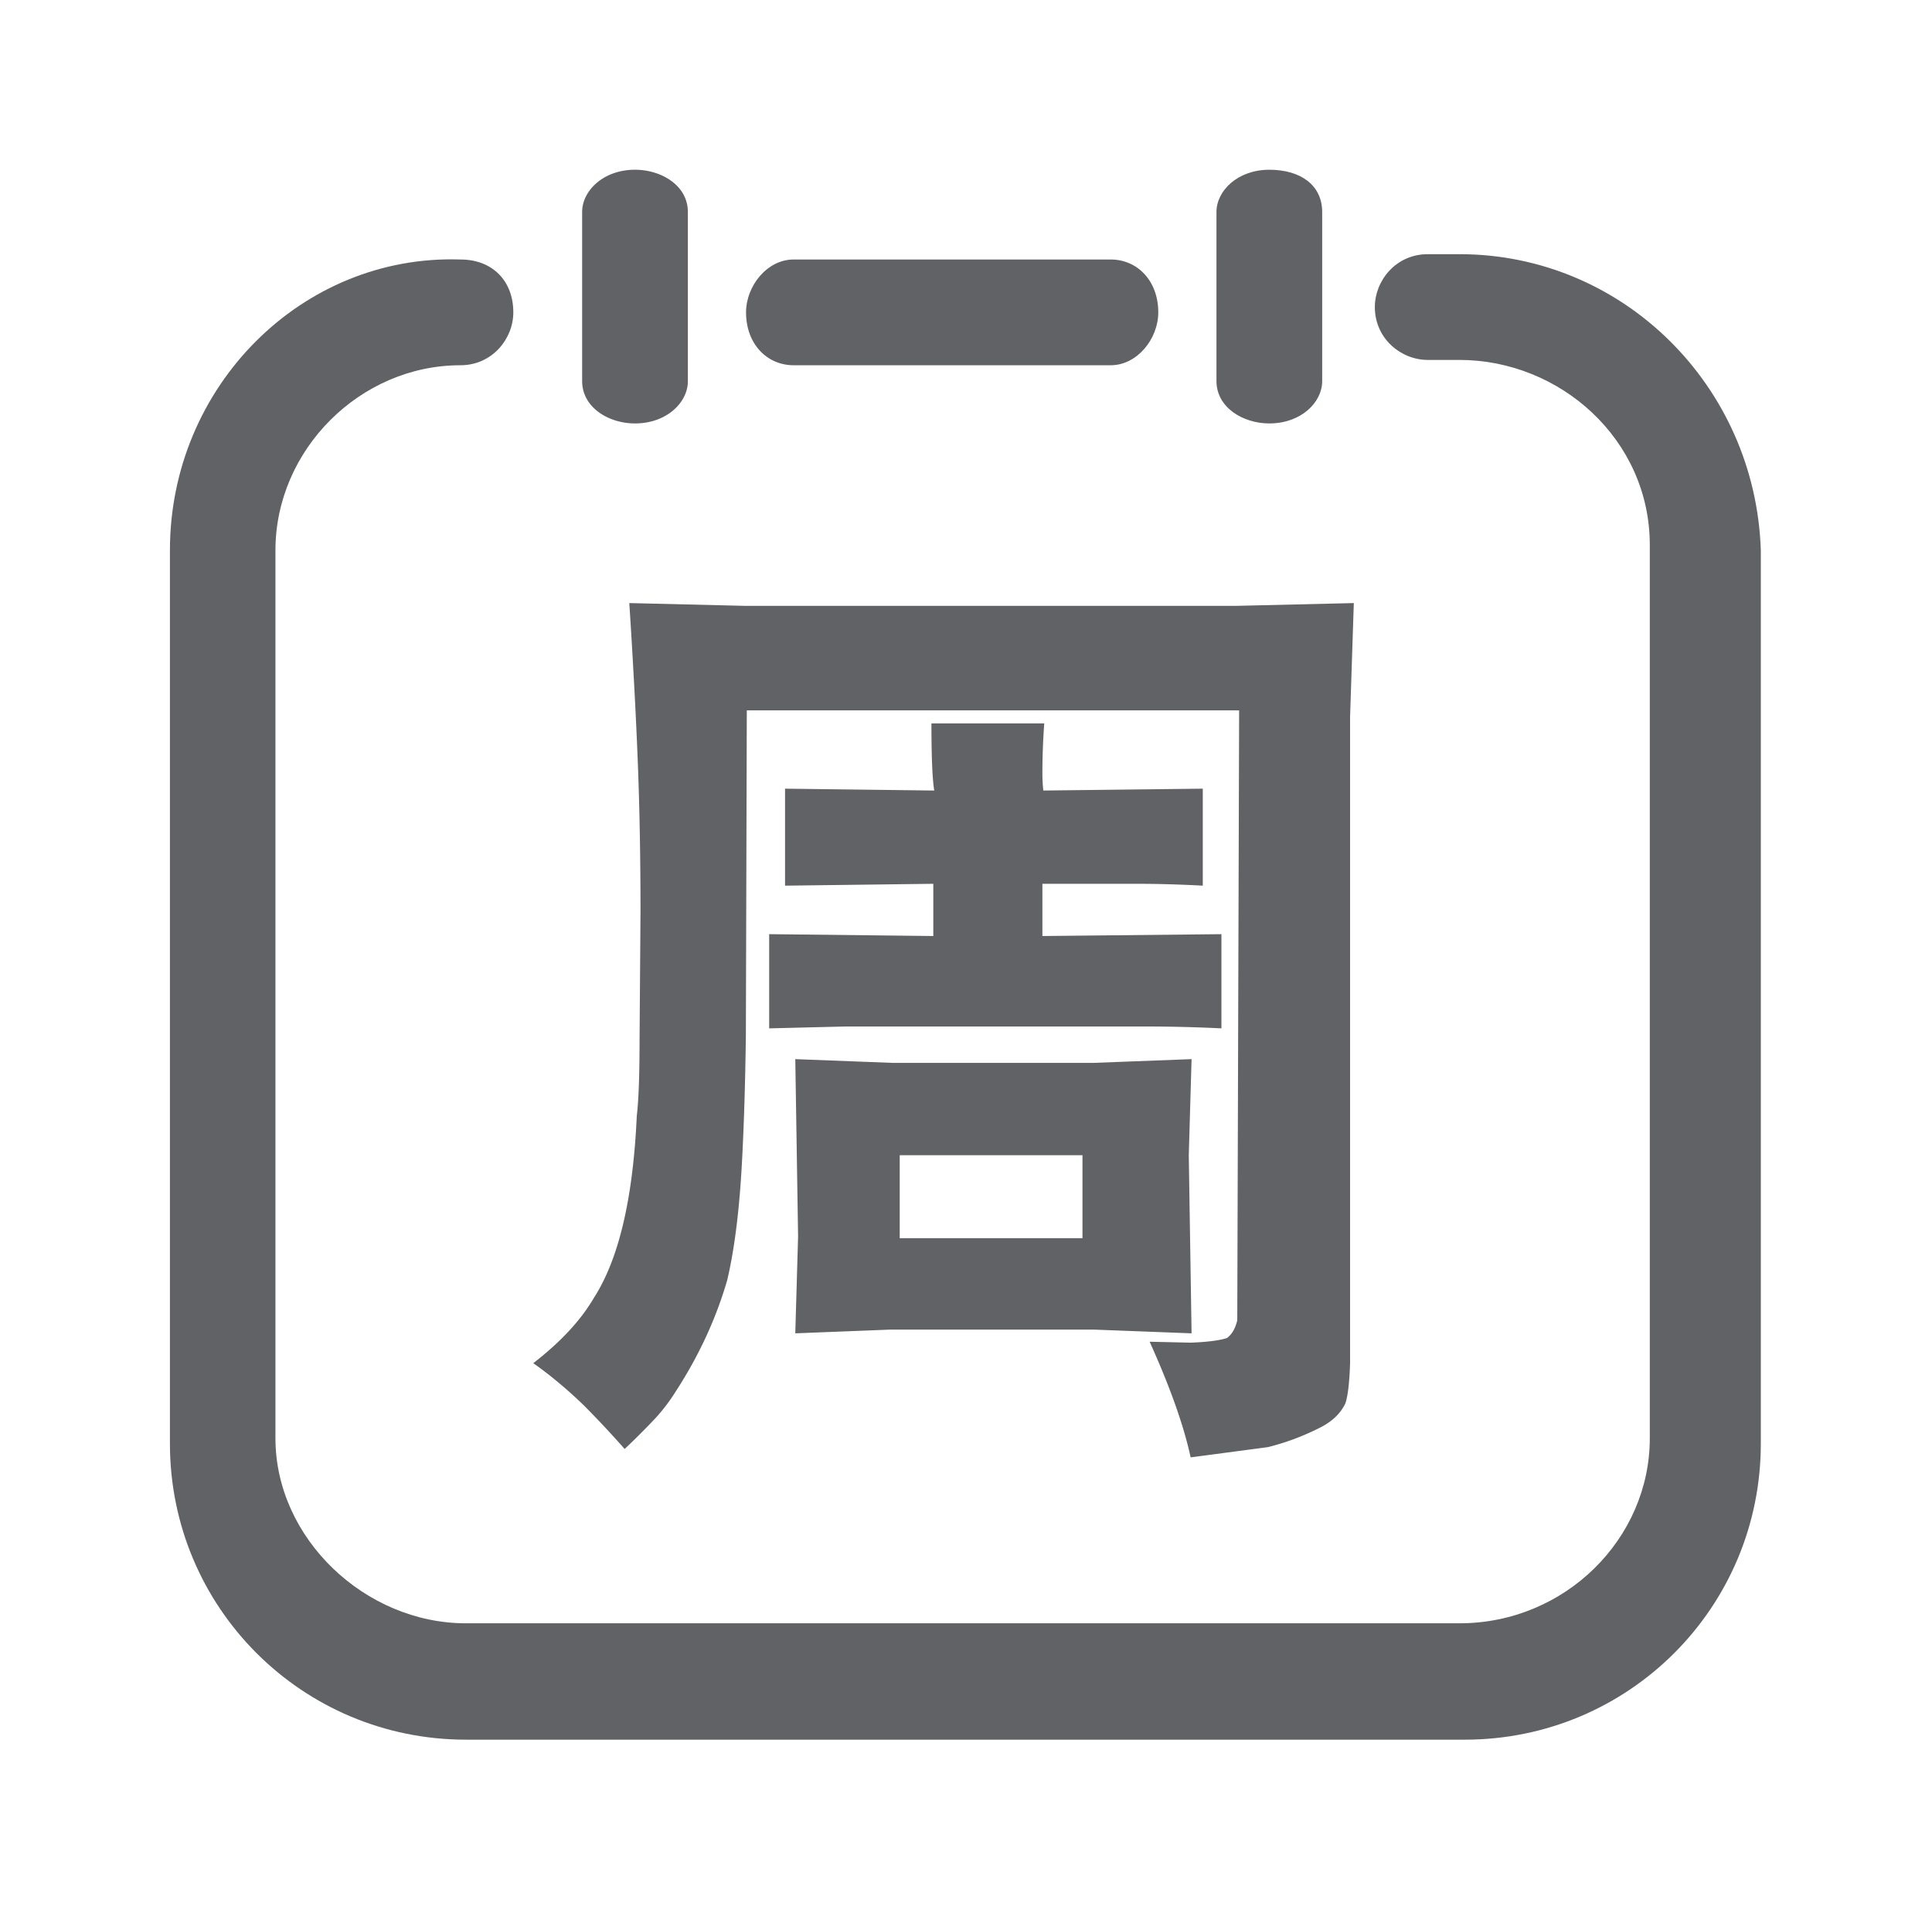 <?xml version="1.0" standalone="no"?><!DOCTYPE svg PUBLIC "-//W3C//DTD SVG 1.1//EN" "http://www.w3.org/Graphics/SVG/1.1/DTD/svg11.dtd"><svg t="1559957346790" class="icon" style="" viewBox="0 0 1036 1024" version="1.1" xmlns="http://www.w3.org/2000/svg" p-id="3999" xmlns:xlink="http://www.w3.org/1999/xlink" width="32.375" height="32"><defs><style type="text/css"></style></defs><path d="M425.544 195.814h170.071c14.167 0 25.492-14.172 25.492-28.344 0-17.029-11.325-28.349-25.492-28.349H425.544c-14.172 0-25.492 14.172-25.492 28.349 0.005 17.029 11.32 28.344 25.492 28.344z m255.104 31.196c17.029 0 28.349-11.31 28.349-22.63V113.633c0-14.172-11.32-22.63-28.349-22.63s-28.339 11.315-28.339 22.63v90.639c0 14.177 14.162 22.738 28.339 22.738z" fill="#606266" p-id="4000"></path><path d="M782.607 136.269h-17.029c-17.024 0-28.344 14.172-28.344 28.349 0 17.029 14.172 28.344 28.344 28.344h17.029c53.837 0 102.067 42.516 102.067 99.205v478.899c0 53.832-45.368 99.21-102.067 99.21H249.764c-53.832 0-102.062-45.379-102.062-99.21V295.02c0-53.832 45.368-99.205 99.205-99.205 17.029 0 28.349-14.172 28.349-28.344 0-17.029-11.32-28.349-28.349-28.349-84.925-2.857-155.786 68.004-155.786 155.894v478.899c0 87.885 70.866 158.751 158.751 158.751h535.578c87.895 0 158.756-70.866 158.756-158.751V295.02c-2.852-87.89-73.708-158.751-161.597-158.751z" fill="#606266" p-id="4001"></path><path d="M340.511 227.011c17.029 0 28.344-11.31 28.344-22.63V113.633c0-14.172-14.172-22.63-28.344-22.63-17.029 0-28.349 11.315-28.349 22.63v90.639c0.005 14.177 14.177 22.738 28.349 22.738zM399.959 555.32c-0.333 25.001-0.998 47.002-2.002 66.002-1.336 26.337-3.999 48-8.003 64.998-6.001 20.664-15.171 40.499-27.5 59.5a97.838 97.838 0 0 1-10.998 14.5 390.41 390.41 0 0 1-16.502 16.502 532.936 532.936 0 0 0-22.001-23.501c-9.001-8.668-18.002-16.169-26.998-22.502 14.664-11.336 25.498-22.999 32.502-35 13.327-20.664 21.002-53.166 22.999-97.5 0.998-8.33 1.5-22.001 1.5-41.001l0.502-68.5c0-29.327-0.502-56.499-1.5-81.5s-2.499-53.002-4.5-83.999l62.5 1.5h262.502l63.498-1.5-2.002 61v346.501c-0.333 10.332-1.172 17.5-2.499 21.499-2.668 5.663-7.501 10.163-14.5 13.501a131.84 131.84 0 0 1-26.998 9.999l-41.498 5.499c-3.671-16.998-10.998-37.668-22.001-61.998l22.001 0.502c9.001-0.333 15.498-1.172 19.502-2.499 2.668-2.002 4.5-5.171 5.499-9.498l0.998-326.999H400.461l-0.502 174.495z m12.503-54.502l88.003 0.998v-28.001l-79.498 0.998V422.82l80 0.998c-0.998-6.001-1.5-18.002-1.5-35.999h60.498a363.213 363.213 0 0 0-0.998 26.998c0 3 0.164 6.001 0.502 9.001l85.499-0.998v51.999c-12.334-0.666-24.172-0.998-35.502-0.998h-50.499v28.001l96-0.998v50.499a832.819 832.819 0 0 0-40.499-0.998H453.458c-13.998 0.333-27.668 0.671-41.001 0.998v-50.504z m15.498 162.002l-1.5-95.002 51.999 2.002h108.001l52.5-2.002-1.5 51.502 1.5 95.498-52.5-2.002H477.46l-51 2.002 1.5-51.999z m152.499 0.998v-44.498H482.458v44.498h98.002z" fill="#606266" p-id="4002"></path></svg>